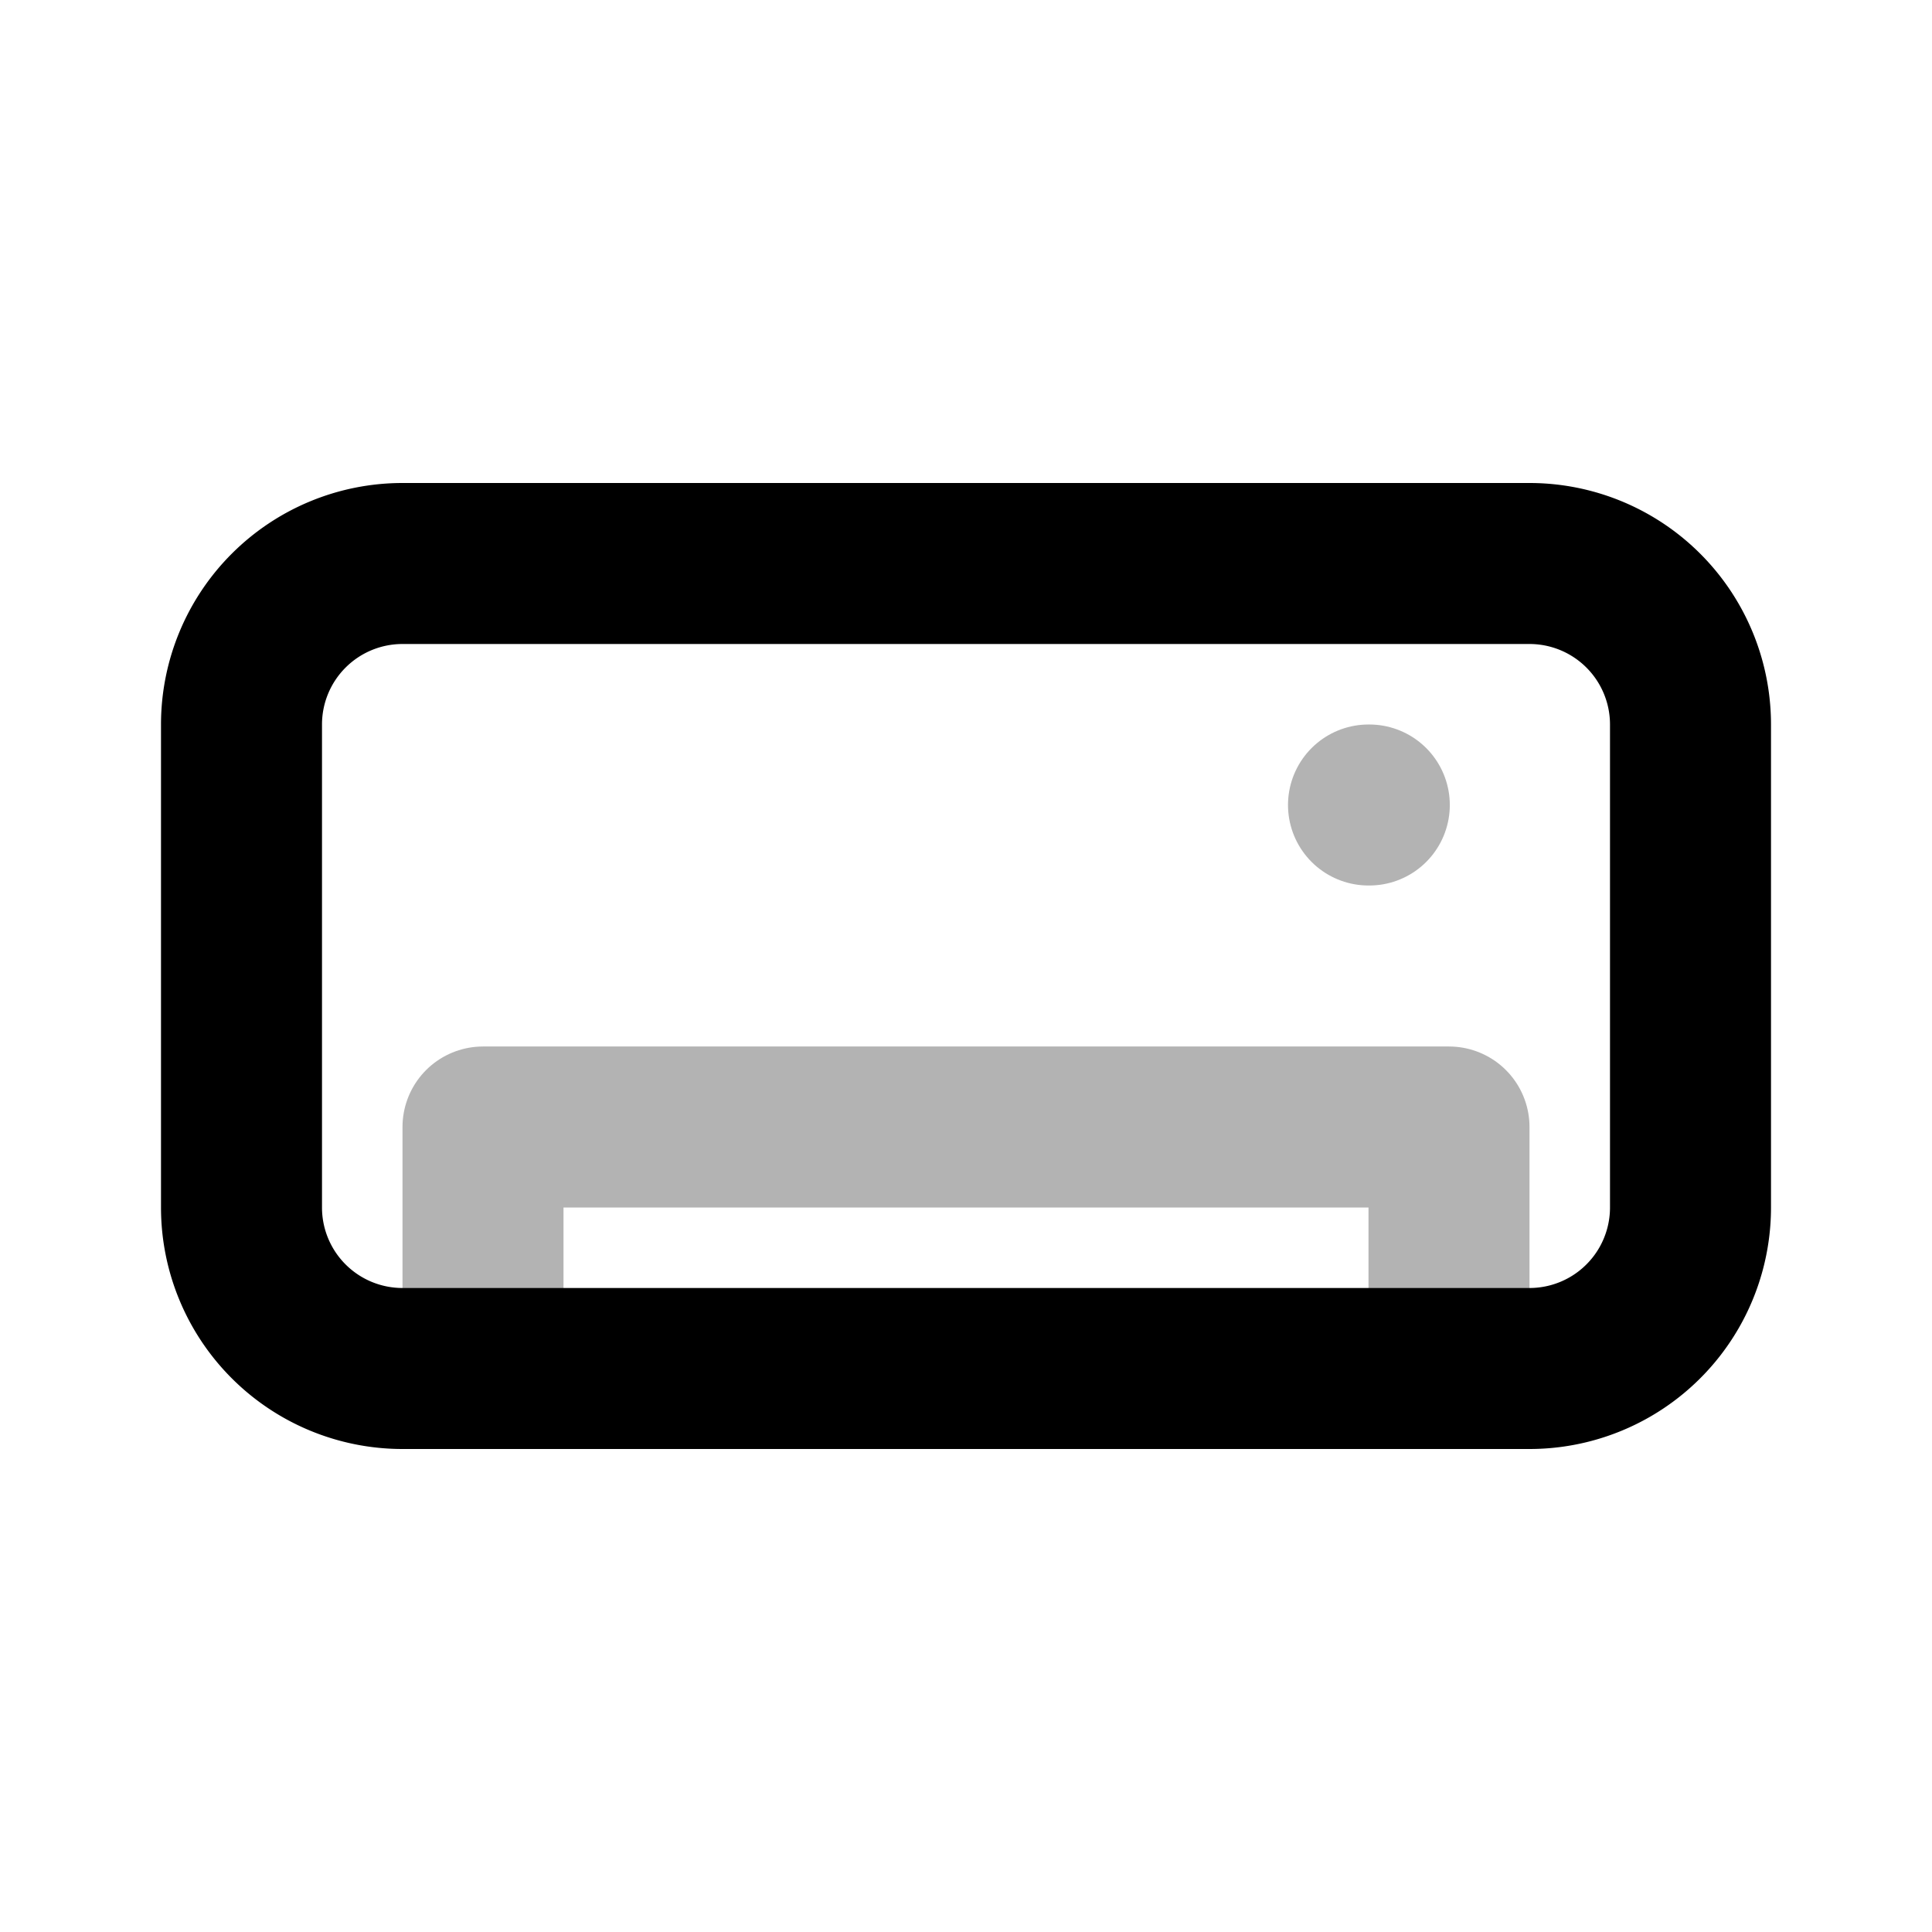 <svg xmlns="http://www.w3.org/2000/svg" width="24" height="24" viewbox="0 0 24 24" fill="none">
    <path stroke="currentColor" stroke-linecap="round" stroke-linejoin="round" stroke-width="2" d="M18 17v-3H6v3m11-7h.01" opacity=".3"/>
    <path stroke="currentColor" stroke-width="2" d="M3 9a2 2 0 0 1 2-2h14a2 2 0 0 1 2 2v6a2 2 0 0 1-2 2H5a2 2 0 0 1-2-2z"/>
</svg>